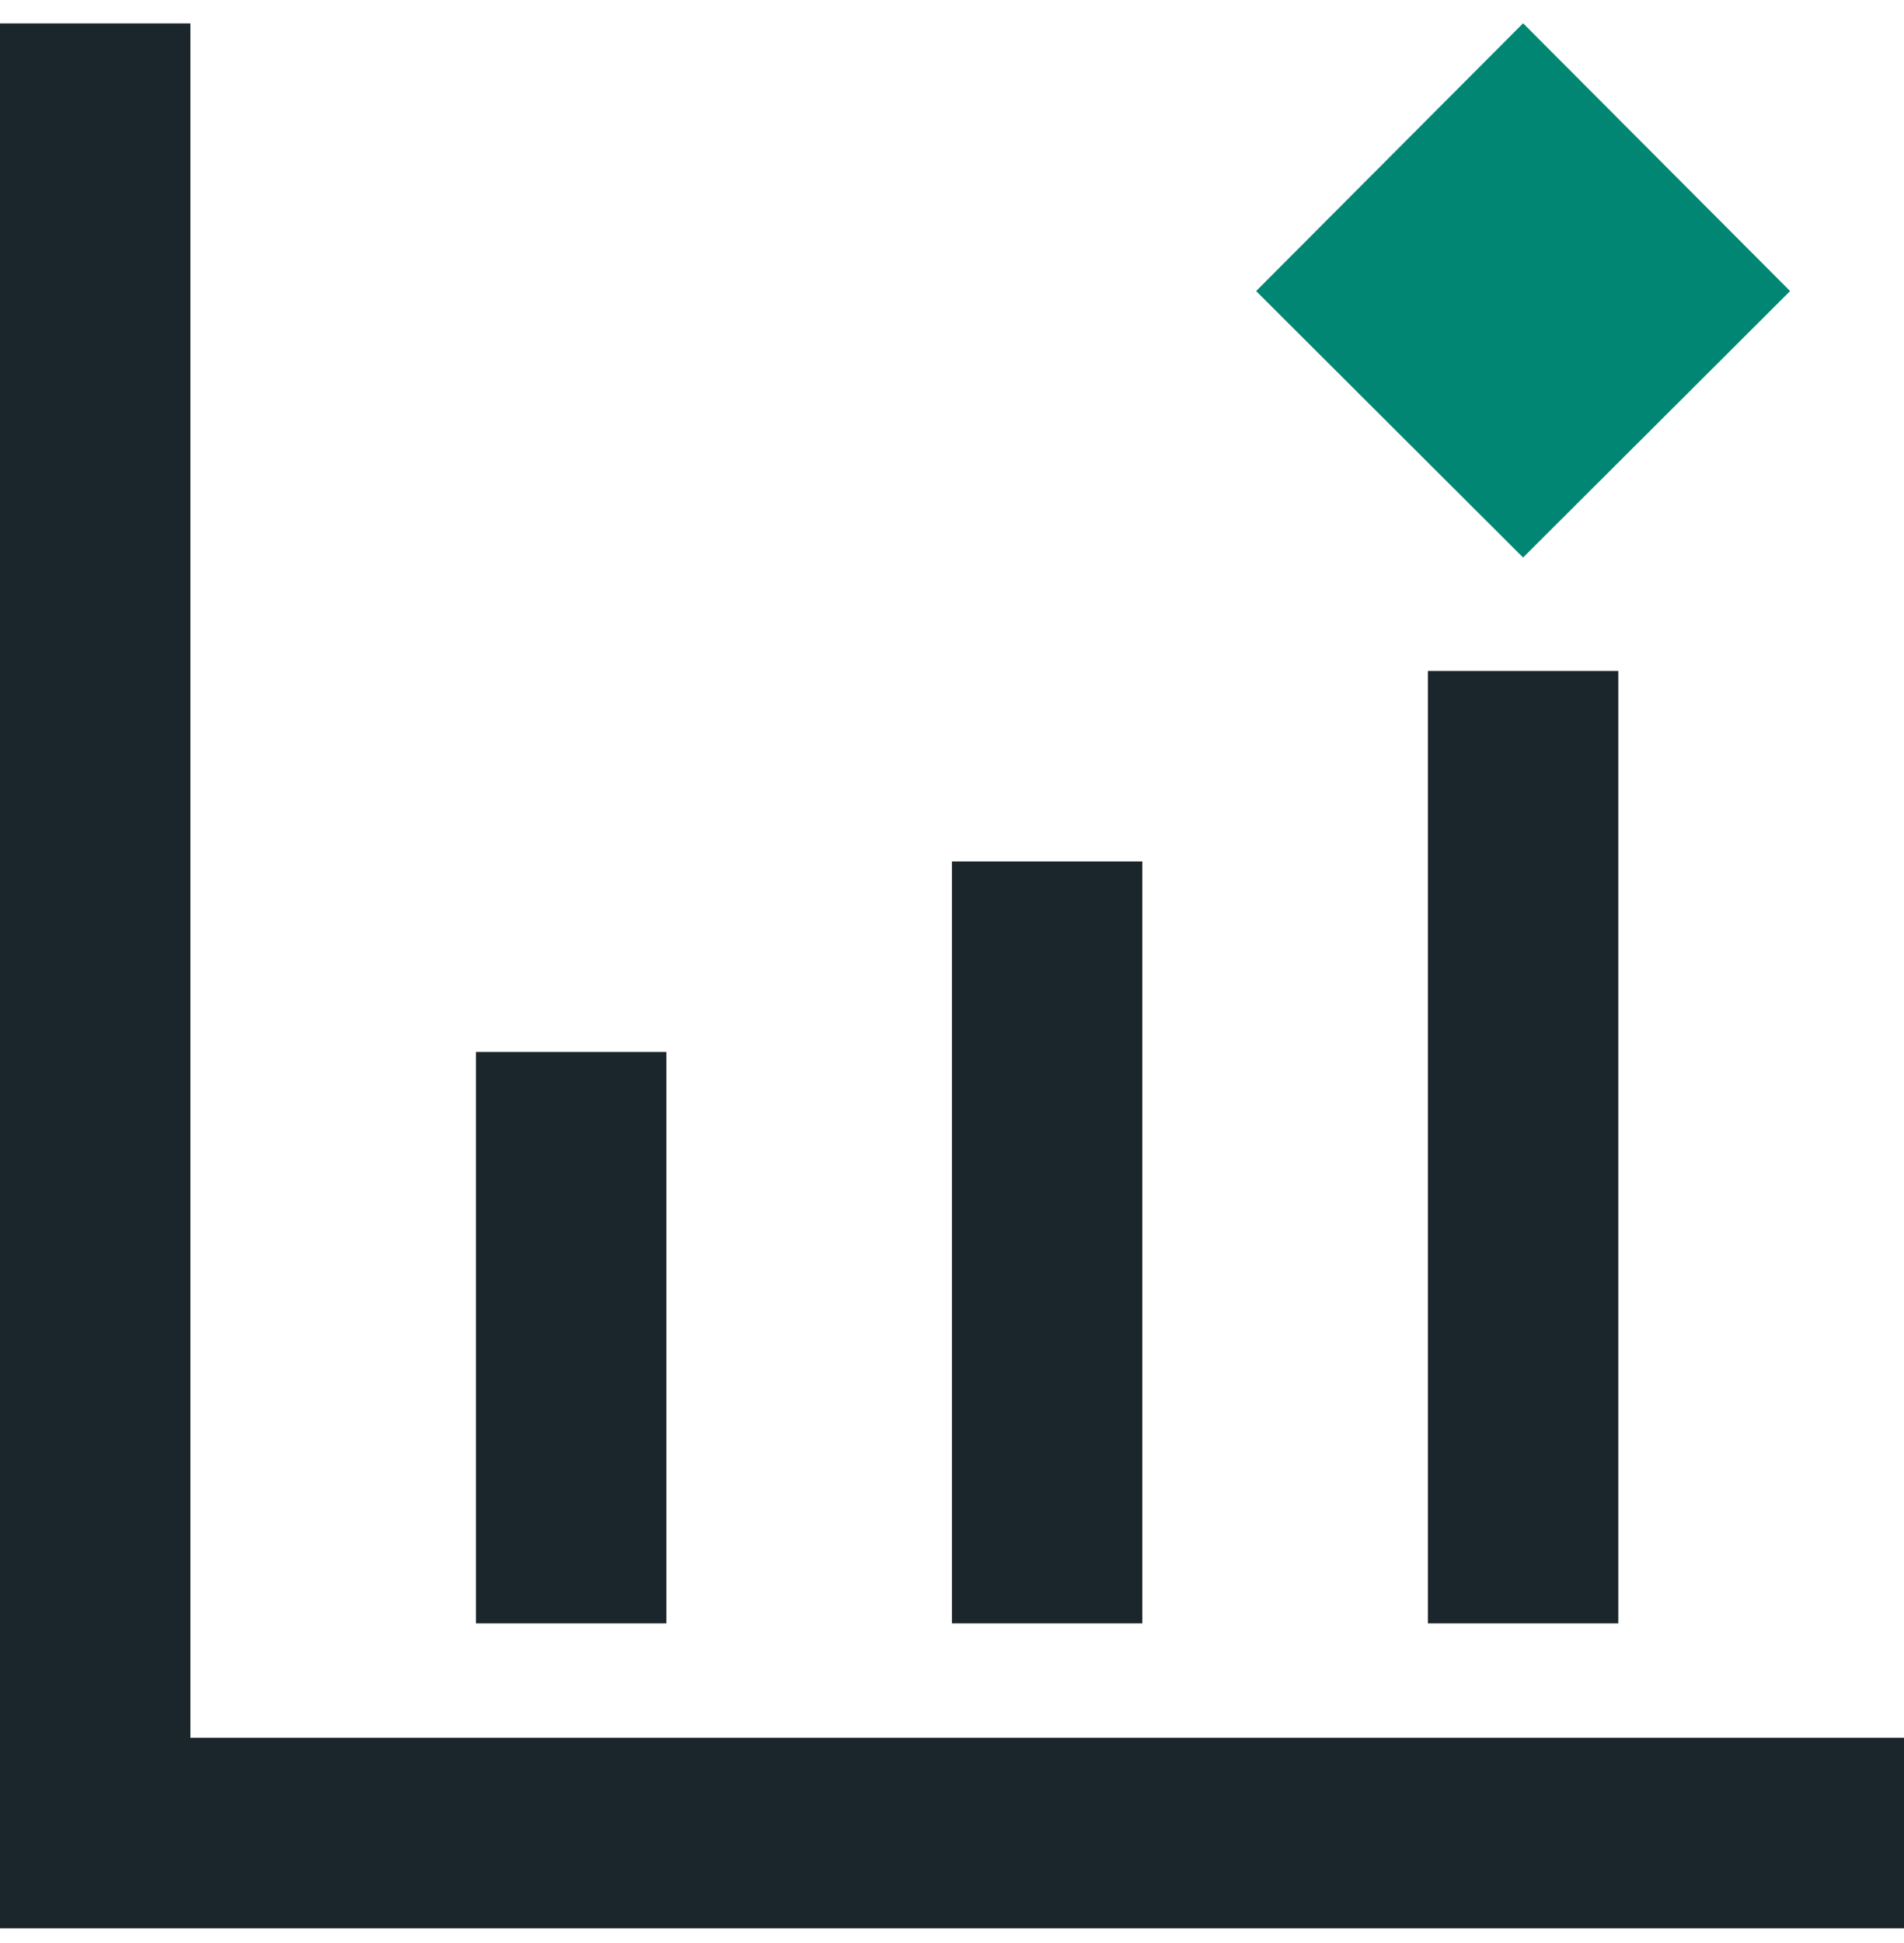 <?xml version="1.0" encoding="UTF-8"?>
<svg width="50px" height="51px" viewBox="0 0 50 51" version="1.1" xmlns="http://www.w3.org/2000/svg" xmlns:xlink="http://www.w3.org/1999/xlink">
    <title>sucuri_icons__performance</title>
    <g id="Redesign" stroke="none" stroke-width="1" fill="none" fill-rule="evenodd">
        <g id="Icons" transform="translate(-308, -76)">
            <g id="sucuri_icons__performance" transform="translate(308, 76.611)">
                <polyline id="Fill-1" fill="#008673" points="39.997 14.023 32.986 7.029 39.997 0 47.009 7.029 39.997 14.023"></polyline>
                <polyline id="Fill-2" fill="#1B262C" points="5 45.003 5 0.003 0 0.003 0 50.003 50 50.003 50 45.003 5 45.003"></polyline>
                <path d="M14.999,27 L14.999,42 M27.498,22 L27.498,42 M39.997,17 L39.997,42" id="Stroke-3" stroke="#1B262C" stroke-width="5"></path>
            </g>
        </g>
    </g>
</svg>
